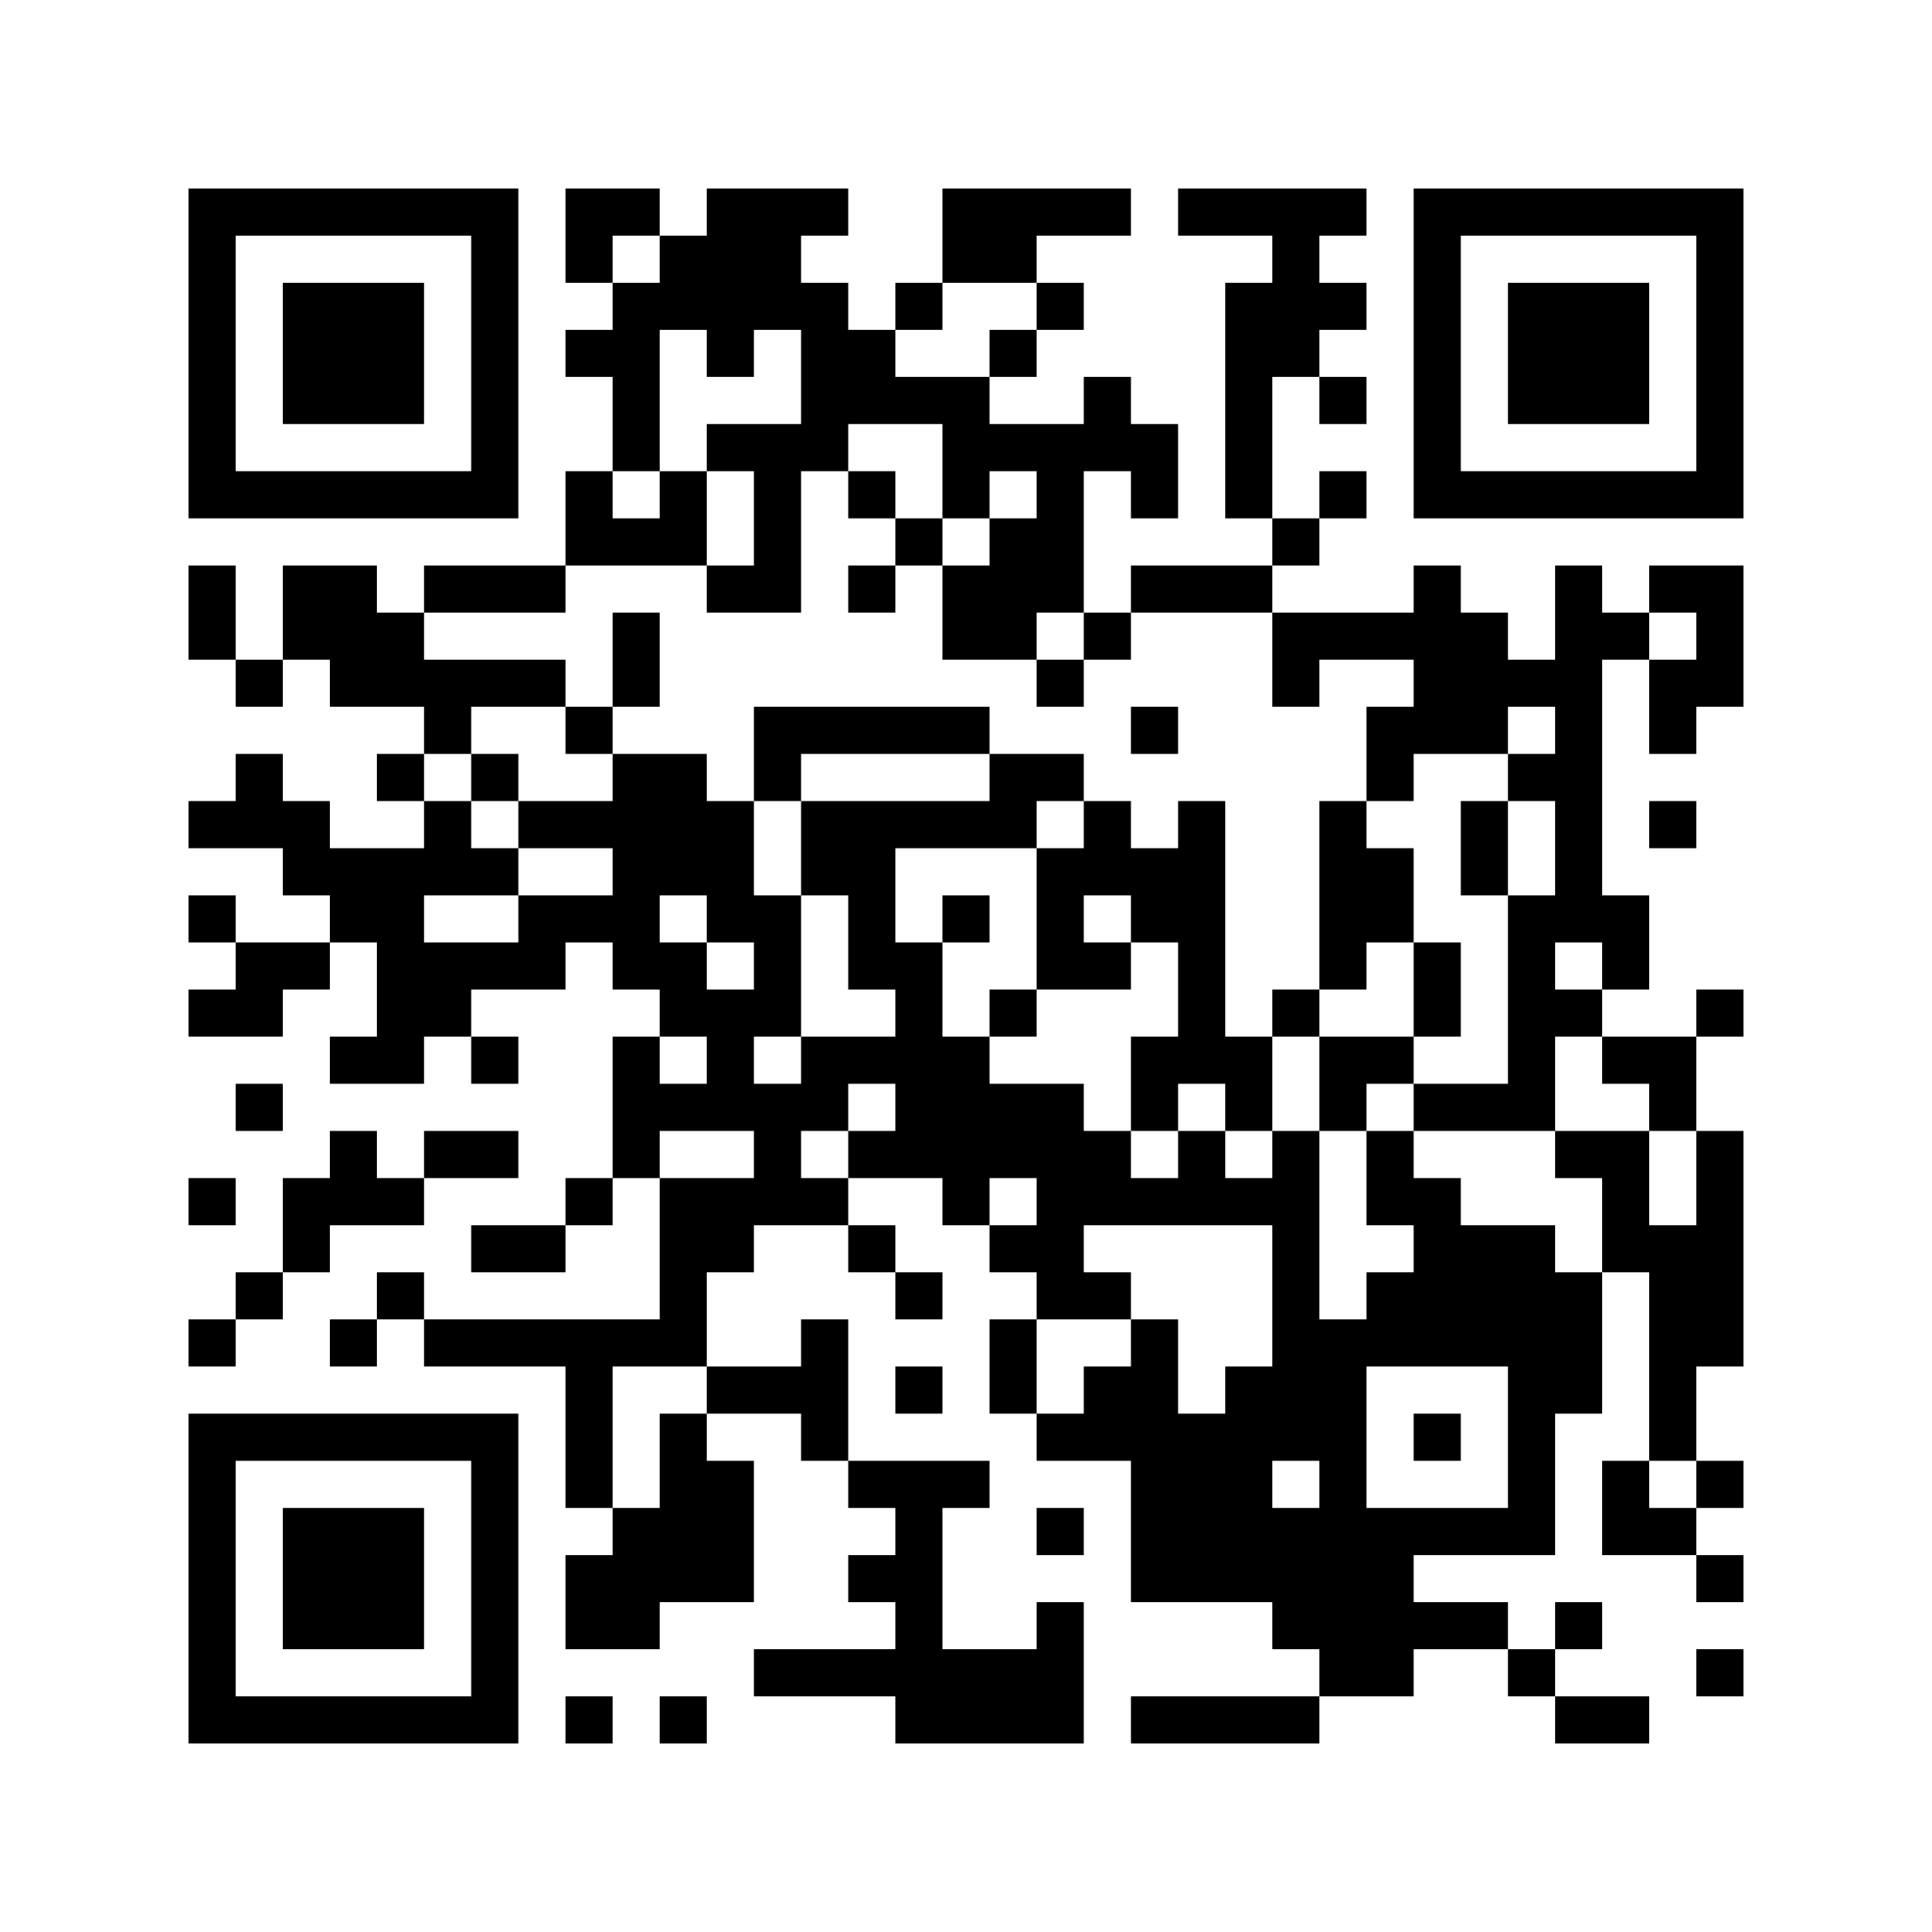<svg width="61.5mm" height="61.5mm" version="1.1" viewBox="0 0 61.5 61.5"
    xmlns="http://www.w3.org/2000/svg">
    <path
        d="M6,6H7.5V7.5H6zM7.5,6H9V7.5H7.5zM9,6H10.5V7.5H9zM10.5,6H12V7.5H10.5zM12,6H13.5V7.5H12zM13.5,6H15V7.5H13.5zM15,6H16.5V7.5H15zM18,6H19.5V7.5H18zM19.5,6H21V7.5H19.5zM22.5,6H24V7.5H22.5zM24,6H25.5V7.5H24zM25.5,6H27V7.5H25.5zM30,6H31.5V7.5H30zM31.5,6H33V7.5H31.5zM33,6H34.5V7.5H33zM34.5,6H36V7.5H34.5zM37.5,6H39V7.5H37.5zM39,6H40.5V7.5H39zM40.5,6H42V7.5H40.5zM42,6H43.5V7.5H42zM45,6H46.5V7.5H45zM46.5,6H48V7.5H46.5zM48,6H49.5V7.5H48zM49.5,6H51V7.5H49.5zM51,6H52.5V7.5H51zM52.5,6H54V7.5H52.5zM54,6H55.5V7.5H54zM6,7.5H7.5V9H6zM15,7.5H16.5V9H15zM18,7.5H19.5V9H18zM21,7.5H22.5V9H21zM22.5,7.5H24V9H22.5zM24,7.5H25.5V9H24zM30,7.5H31.5V9H30zM31.5,7.5H33V9H31.5zM40.5,7.5H42V9H40.5zM45,7.5H46.5V9H45zM54,7.5H55.5V9H54zM6,9H7.5V10.5H6zM9,9H10.5V10.5H9zM10.5,9H12V10.5H10.5zM12,9H13.5V10.5H12zM15,9H16.5V10.5H15zM19.5,9H21V10.5H19.5zM21,9H22.5V10.5H21zM22.5,9H24V10.5H22.5zM24,9H25.5V10.5H24zM25.5,9H27V10.5H25.5zM28.5,9H30V10.5H28.5zM33,9H34.5V10.5H33zM39,9H40.5V10.5H39zM40.5,9H42V10.5H40.5zM42,9H43.5V10.5H42zM45,9H46.5V10.5H45zM48,9H49.5V10.5H48zM49.5,9H51V10.5H49.5zM51,9H52.5V10.5H51zM54,9H55.5V10.5H54zM6,10.5H7.5V12H6zM9,10.5H10.5V12H9zM10.5,10.5H12V12H10.5zM12,10.5H13.5V12H12zM15,10.5H16.5V12H15zM18,10.5H19.5V12H18zM19.5,10.5H21V12H19.5zM22.5,10.5H24V12H22.5zM25.5,10.5H27V12H25.5zM27,10.5H28.5V12H27zM31.5,10.5H33V12H31.5zM39,10.5H40.5V12H39zM40.5,10.5H42V12H40.5zM45,10.5H46.5V12H45zM48,10.5H49.5V12H48zM49.5,10.5H51V12H49.5zM51,10.5H52.5V12H51zM54,10.5H55.5V12H54zM6,12H7.5V13.5H6zM9,12H10.5V13.5H9zM10.5,12H12V13.5H10.5zM12,12H13.5V13.5H12zM15,12H16.5V13.5H15zM19.5,12H21V13.5H19.5zM25.5,12H27V13.5H25.5zM27,12H28.5V13.5H27zM28.5,12H30V13.5H28.5zM30,12H31.5V13.5H30zM34.5,12H36V13.5H34.5zM39,12H40.5V13.5H39zM42,12H43.5V13.5H42zM45,12H46.5V13.5H45zM48,12H49.5V13.5H48zM49.5,12H51V13.5H49.5zM51,12H52.5V13.5H51zM54,12H55.5V13.5H54zM6,13.5H7.5V15H6zM15,13.5H16.5V15H15zM19.5,13.5H21V15H19.5zM22.5,13.5H24V15H22.5zM24,13.5H25.5V15H24zM25.5,13.5H27V15H25.5zM30,13.5H31.5V15H30zM31.5,13.5H33V15H31.5zM33,13.5H34.5V15H33zM34.5,13.5H36V15H34.5zM36,13.5H37.5V15H36zM39,13.5H40.5V15H39zM45,13.5H46.5V15H45zM54,13.5H55.5V15H54zM6,15H7.5V16.5H6zM7.5,15H9V16.5H7.5zM9,15H10.5V16.5H9zM10.5,15H12V16.5H10.5zM12,15H13.5V16.5H12zM13.5,15H15V16.5H13.5zM15,15H16.5V16.5H15zM18,15H19.5V16.5H18zM21,15H22.5V16.5H21zM24,15H25.5V16.5H24zM27,15H28.5V16.5H27zM30,15H31.5V16.5H30zM33,15H34.5V16.5H33zM36,15H37.5V16.5H36zM39,15H40.5V16.5H39zM42,15H43.5V16.5H42zM45,15H46.5V16.5H45zM46.5,15H48V16.5H46.5zM48,15H49.5V16.5H48zM49.5,15H51V16.5H49.5zM51,15H52.5V16.5H51zM52.5,15H54V16.5H52.5zM54,15H55.5V16.5H54zM18,16.5H19.5V18H18zM19.5,16.5H21V18H19.5zM21,16.5H22.5V18H21zM24,16.5H25.5V18H24zM28.5,16.5H30V18H28.5zM31.5,16.5H33V18H31.5zM33,16.5H34.5V18H33zM40.5,16.5H42V18H40.5zM6,18H7.5V19.5H6zM9,18H10.5V19.5H9zM10.5,18H12V19.5H10.5zM13.5,18H15V19.5H13.5zM15,18H16.5V19.5H15zM16.5,18H18V19.5H16.5zM22.5,18H24V19.5H22.5zM24,18H25.5V19.5H24zM27,18H28.5V19.5H27zM30,18H31.5V19.5H30zM31.5,18H33V19.5H31.5zM33,18H34.5V19.5H33zM36,18H37.5V19.5H36zM37.5,18H39V19.5H37.5zM39,18H40.5V19.5H39zM45,18H46.5V19.5H45zM49.5,18H51V19.5H49.5zM52.5,18H54V19.5H52.5zM54,18H55.5V19.5H54zM6,19.5H7.5V21H6zM9,19.5H10.5V21H9zM10.5,19.5H12V21H10.5zM12,19.5H13.5V21H12zM19.5,19.5H21V21H19.5zM30,19.5H31.5V21H30zM31.5,19.5H33V21H31.5zM34.5,19.5H36V21H34.5zM40.5,19.5H42V21H40.5zM42,19.5H43.5V21H42zM43.5,19.5H45V21H43.5zM45,19.5H46.5V21H45zM46.5,19.5H48V21H46.5zM49.5,19.5H51V21H49.5zM51,19.5H52.5V21H51zM54,19.5H55.5V21H54zM7.5,21H9V22.5H7.5zM10.5,21H12V22.5H10.5zM12,21H13.5V22.5H12zM13.5,21H15V22.5H13.5zM15,21H16.5V22.5H15zM16.5,21H18V22.5H16.5zM19.5,21H21V22.5H19.5zM33,21H34.5V22.5H33zM40.5,21H42V22.5H40.5zM45,21H46.5V22.5H45zM46.5,21H48V22.5H46.5zM48,21H49.5V22.5H48zM49.5,21H51V22.5H49.5zM52.5,21H54V22.5H52.5zM54,21H55.5V22.5H54zM13.5,22.5H15V24H13.5zM18,22.5H19.5V24H18zM24,22.5H25.5V24H24zM25.5,22.5H27V24H25.5zM27,22.5H28.5V24H27zM28.5,22.5H30V24H28.5zM30,22.5H31.5V24H30zM36,22.5H37.5V24H36zM43.5,22.5H45V24H43.5zM45,22.5H46.5V24H45zM46.5,22.5H48V24H46.5zM49.5,22.5H51V24H49.5zM52.5,22.5H54V24H52.5zM7.5,24H9V25.5H7.5zM12,24H13.5V25.5H12zM15,24H16.5V25.5H15zM19.5,24H21V25.5H19.5zM21,24H22.5V25.5H21zM24,24H25.5V25.5H24zM31.5,24H33V25.5H31.5zM33,24H34.5V25.5H33zM43.5,24H45V25.5H43.5zM48,24H49.5V25.5H48zM49.5,24H51V25.5H49.5zM6,25.5H7.5V27H6zM7.5,25.5H9V27H7.5zM9,25.5H10.5V27H9zM13.5,25.5H15V27H13.5zM16.5,25.5H18V27H16.5zM18,25.5H19.5V27H18zM19.5,25.5H21V27H19.5zM21,25.5H22.5V27H21zM22.5,25.5H24V27H22.5zM25.5,25.5H27V27H25.5zM27,25.5H28.5V27H27zM28.5,25.5H30V27H28.5zM30,25.5H31.5V27H30zM31.5,25.5H33V27H31.5zM34.5,25.5H36V27H34.5zM37.5,25.5H39V27H37.5zM42,25.5H43.5V27H42zM46.5,25.5H48V27H46.5zM49.5,25.5H51V27H49.5zM52.5,25.5H54V27H52.5zM9,27H10.5V28.5H9zM10.5,27H12V28.5H10.5zM12,27H13.5V28.5H12zM13.5,27H15V28.5H13.5zM15,27H16.5V28.5H15zM19.5,27H21V28.5H19.5zM21,27H22.5V28.5H21zM22.5,27H24V28.5H22.5zM25.5,27H27V28.5H25.5zM27,27H28.5V28.5H27zM33,27H34.5V28.5H33zM34.5,27H36V28.5H34.5zM36,27H37.5V28.5H36zM37.5,27H39V28.5H37.5zM42,27H43.5V28.5H42zM43.5,27H45V28.5H43.5zM46.5,27H48V28.5H46.5zM49.5,27H51V28.5H49.5zM6,28.5H7.5V30H6zM10.5,28.5H12V30H10.5zM12,28.5H13.5V30H12zM16.5,28.5H18V30H16.5zM18,28.5H19.5V30H18zM19.5,28.5H21V30H19.5zM22.5,28.5H24V30H22.5zM24,28.5H25.5V30H24zM27,28.5H28.5V30H27zM30,28.5H31.5V30H30zM33,28.5H34.5V30H33zM36,28.5H37.5V30H36zM37.5,28.5H39V30H37.5zM42,28.5H43.5V30H42zM43.5,28.5H45V30H43.5zM48,28.5H49.5V30H48zM49.5,28.5H51V30H49.5zM51,28.5H52.5V30H51zM7.5,30H9V31.5H7.5zM9,30H10.5V31.5H9zM12,30H13.5V31.5H12zM13.5,30H15V31.5H13.5zM15,30H16.5V31.5H15zM16.5,30H18V31.5H16.5zM19.5,30H21V31.5H19.5zM21,30H22.5V31.5H21zM24,30H25.5V31.5H24zM27,30H28.5V31.5H27zM28.5,30H30V31.5H28.5zM33,30H34.5V31.5H33zM34.5,30H36V31.5H34.5zM37.5,30H39V31.5H37.5zM42,30H43.5V31.5H42zM45,30H46.5V31.5H45zM48,30H49.5V31.5H48zM51,30H52.5V31.5H51zM6,31.5H7.5V33H6zM7.5,31.5H9V33H7.5zM12,31.5H13.5V33H12zM13.5,31.5H15V33H13.5zM21,31.5H22.5V33H21zM22.5,31.5H24V33H22.5zM24,31.5H25.5V33H24zM28.5,31.5H30V33H28.5zM31.5,31.5H33V33H31.5zM37.5,31.5H39V33H37.5zM40.5,31.5H42V33H40.5zM45,31.5H46.5V33H45zM48,31.5H49.5V33H48zM49.5,31.5H51V33H49.5zM54,31.5H55.5V33H54zM10.5,33H12V34.5H10.5zM12,33H13.5V34.5H12zM15,33H16.5V34.5H15zM19.5,33H21V34.5H19.5zM22.5,33H24V34.5H22.5zM25.5,33H27V34.5H25.5zM27,33H28.5V34.5H27zM28.5,33H30V34.5H28.5zM30,33H31.5V34.5H30zM36,33H37.5V34.5H36zM37.5,33H39V34.5H37.5zM39,33H40.5V34.5H39zM42,33H43.5V34.5H42zM43.5,33H45V34.5H43.5zM48,33H49.5V34.5H48zM51,33H52.5V34.5H51zM52.5,33H54V34.5H52.5zM7.5,34.5H9V36H7.5zM19.5,34.5H21V36H19.5zM21,34.5H22.5V36H21zM22.5,34.5H24V36H22.5zM24,34.5H25.5V36H24zM25.5,34.5H27V36H25.5zM28.5,34.5H30V36H28.5zM30,34.5H31.5V36H30zM31.5,34.5H33V36H31.5zM33,34.5H34.5V36H33zM36,34.5H37.5V36H36zM39,34.5H40.5V36H39zM42,34.5H43.5V36H42zM45,34.5H46.5V36H45zM46.5,34.5H48V36H46.5zM48,34.5H49.5V36H48zM52.5,34.5H54V36H52.5zM10.5,36H12V37.5H10.5zM13.5,36H15V37.5H13.5zM15,36H16.5V37.5H15zM19.5,36H21V37.5H19.5zM24,36H25.5V37.5H24zM27,36H28.5V37.5H27zM28.5,36H30V37.5H28.5zM30,36H31.5V37.5H30zM31.5,36H33V37.5H31.5zM33,36H34.5V37.5H33zM34.5,36H36V37.5H34.5zM37.5,36H39V37.5H37.5zM40.5,36H42V37.5H40.5zM43.5,36H45V37.5H43.5zM49.5,36H51V37.5H49.5zM51,36H52.5V37.5H51zM54,36H55.5V37.5H54zM6,37.5H7.5V39H6zM9,37.5H10.5V39H9zM10.5,37.5H12V39H10.5zM12,37.5H13.5V39H12zM18,37.5H19.5V39H18zM21,37.5H22.5V39H21zM22.5,37.5H24V39H22.5zM24,37.5H25.5V39H24zM25.5,37.5H27V39H25.5zM30,37.5H31.5V39H30zM33,37.5H34.5V39H33zM34.5,37.5H36V39H34.5zM36,37.5H37.5V39H36zM37.5,37.5H39V39H37.5zM39,37.5H40.5V39H39zM40.5,37.5H42V39H40.5zM43.5,37.5H45V39H43.5zM45,37.5H46.5V39H45zM51,37.5H52.5V39H51zM54,37.5H55.5V39H54zM9,39H10.5V40.5H9zM15,39H16.5V40.5H15zM16.5,39H18V40.5H16.5zM21,39H22.5V40.5H21zM22.5,39H24V40.5H22.5zM27,39H28.5V40.5H27zM31.5,39H33V40.5H31.5zM33,39H34.5V40.5H33zM40.5,39H42V40.5H40.5zM45,39H46.5V40.5H45zM46.5,39H48V40.5H46.5zM48,39H49.5V40.5H48zM51,39H52.5V40.5H51zM52.5,39H54V40.5H52.5zM54,39H55.5V40.5H54zM7.5,40.5H9V42H7.5zM12,40.5H13.5V42H12zM21,40.5H22.5V42H21zM28.5,40.5H30V42H28.5zM33,40.5H34.5V42H33zM34.5,40.5H36V42H34.5zM40.5,40.5H42V42H40.5zM43.5,40.5H45V42H43.5zM45,40.5H46.5V42H45zM46.5,40.5H48V42H46.5zM48,40.5H49.5V42H48zM49.5,40.5H51V42H49.5zM52.5,40.5H54V42H52.5zM54,40.5H55.5V42H54zM6,42H7.5V43.5H6zM10.5,42H12V43.5H10.5zM13.5,42H15V43.5H13.5zM15,42H16.5V43.5H15zM16.5,42H18V43.5H16.5zM18,42H19.5V43.5H18zM19.5,42H21V43.5H19.5zM21,42H22.5V43.5H21zM25.5,42H27V43.5H25.5zM31.5,42H33V43.5H31.5zM36,42H37.5V43.5H36zM40.5,42H42V43.5H40.5zM42,42H43.5V43.5H42zM43.5,42H45V43.5H43.5zM45,42H46.5V43.5H45zM46.5,42H48V43.5H46.5zM48,42H49.5V43.5H48zM49.5,42H51V43.5H49.5zM52.5,42H54V43.5H52.5zM54,42H55.5V43.5H54zM18,43.5H19.5V45H18zM22.5,43.5H24V45H22.5zM24,43.5H25.5V45H24zM25.5,43.5H27V45H25.5zM28.5,43.5H30V45H28.5zM31.5,43.5H33V45H31.5zM34.5,43.5H36V45H34.5zM36,43.5H37.5V45H36zM39,43.5H40.5V45H39zM40.5,43.5H42V45H40.5zM42,43.5H43.5V45H42zM48,43.5H49.5V45H48zM49.5,43.5H51V45H49.5zM52.5,43.5H54V45H52.5zM6,45H7.5V46.5H6zM7.5,45H9V46.5H7.5zM9,45H10.5V46.5H9zM10.5,45H12V46.5H10.5zM12,45H13.5V46.5H12zM13.5,45H15V46.5H13.5zM15,45H16.5V46.5H15zM18,45H19.5V46.5H18zM21,45H22.5V46.5H21zM25.5,45H27V46.5H25.5zM33,45H34.5V46.5H33zM34.5,45H36V46.5H34.5zM36,45H37.5V46.5H36zM37.5,45H39V46.5H37.5zM39,45H40.5V46.5H39zM40.5,45H42V46.5H40.5zM42,45H43.5V46.5H42zM45,45H46.5V46.5H45zM48,45H49.5V46.5H48zM52.5,45H54V46.5H52.5zM6,46.5H7.5V48H6zM15,46.5H16.5V48H15zM18,46.5H19.5V48H18zM21,46.5H22.5V48H21zM22.5,46.5H24V48H22.5zM27,46.5H28.5V48H27zM28.5,46.5H30V48H28.5zM30,46.5H31.5V48H30zM36,46.5H37.5V48H36zM37.5,46.5H39V48H37.5zM39,46.5H40.5V48H39zM42,46.5H43.5V48H42zM48,46.5H49.5V48H48zM51,46.5H52.5V48H51zM54,46.5H55.5V48H54zM6,48H7.5V49.5H6zM9,48H10.5V49.5H9zM10.5,48H12V49.5H10.5zM12,48H13.5V49.5H12zM15,48H16.5V49.5H15zM19.5,48H21V49.5H19.5zM21,48H22.5V49.5H21zM22.5,48H24V49.5H22.5zM28.5,48H30V49.5H28.5zM33,48H34.5V49.5H33zM36,48H37.5V49.5H36zM37.5,48H39V49.5H37.5zM39,48H40.5V49.5H39zM40.5,48H42V49.5H40.5zM42,48H43.5V49.5H42zM43.5,48H45V49.5H43.5zM45,48H46.5V49.5H45zM46.5,48H48V49.5H46.5zM48,48H49.5V49.5H48zM51,48H52.5V49.5H51zM52.5,48H54V49.5H52.5zM6,49.5H7.5V51H6zM9,49.5H10.5V51H9zM10.5,49.5H12V51H10.5zM12,49.5H13.5V51H12zM15,49.5H16.5V51H15zM18,49.5H19.5V51H18zM19.5,49.5H21V51H19.5zM21,49.5H22.5V51H21zM22.5,49.5H24V51H22.5zM27,49.5H28.5V51H27zM28.5,49.5H30V51H28.5zM36,49.5H37.5V51H36zM37.5,49.5H39V51H37.5zM39,49.5H40.5V51H39zM40.5,49.5H42V51H40.5zM42,49.5H43.5V51H42zM43.5,49.5H45V51H43.5zM54,49.5H55.5V51H54zM6,51H7.5V52.5H6zM9,51H10.5V52.5H9zM10.5,51H12V52.5H10.5zM12,51H13.5V52.5H12zM15,51H16.5V52.5H15zM18,51H19.5V52.5H18zM19.5,51H21V52.5H19.5zM28.5,51H30V52.5H28.5zM33,51H34.5V52.5H33zM40.5,51H42V52.5H40.5zM42,51H43.5V52.5H42zM43.5,51H45V52.5H43.5zM45,51H46.5V52.5H45zM46.5,51H48V52.5H46.5zM49.5,51H51V52.5H49.5zM6,52.5H7.5V54H6zM15,52.5H16.5V54H15zM24,52.5H25.5V54H24zM25.5,52.5H27V54H25.5zM27,52.5H28.5V54H27zM28.5,52.5H30V54H28.5zM30,52.5H31.5V54H30zM31.5,52.5H33V54H31.5zM33,52.5H34.5V54H33zM42,52.5H43.5V54H42zM43.5,52.5H45V54H43.5zM48,52.5H49.5V54H48zM54,52.5H55.5V54H54zM6,54H7.5V55.5H6zM7.5,54H9V55.5H7.5zM9,54H10.5V55.5H9zM10.5,54H12V55.5H10.5zM12,54H13.5V55.5H12zM13.5,54H15V55.5H13.5zM15,54H16.5V55.5H15zM18,54H19.5V55.5H18zM21,54H22.5V55.5H21zM28.5,54H30V55.5H28.5zM30,54H31.5V55.5H30zM31.5,54H33V55.5H31.5zM33,54H34.5V55.5H33zM36,54H37.5V55.5H36zM37.5,54H39V55.5H37.5zM39,54H40.5V55.5H39zM40.5,54H42V55.5H40.5zM49.5,54H51V55.5H49.5zM51,54H52.5V55.5H51z"
        id="qr-path" fill="#000000" fill-opacity="1" fill-rule="nonzero" stroke="none" />
</svg>